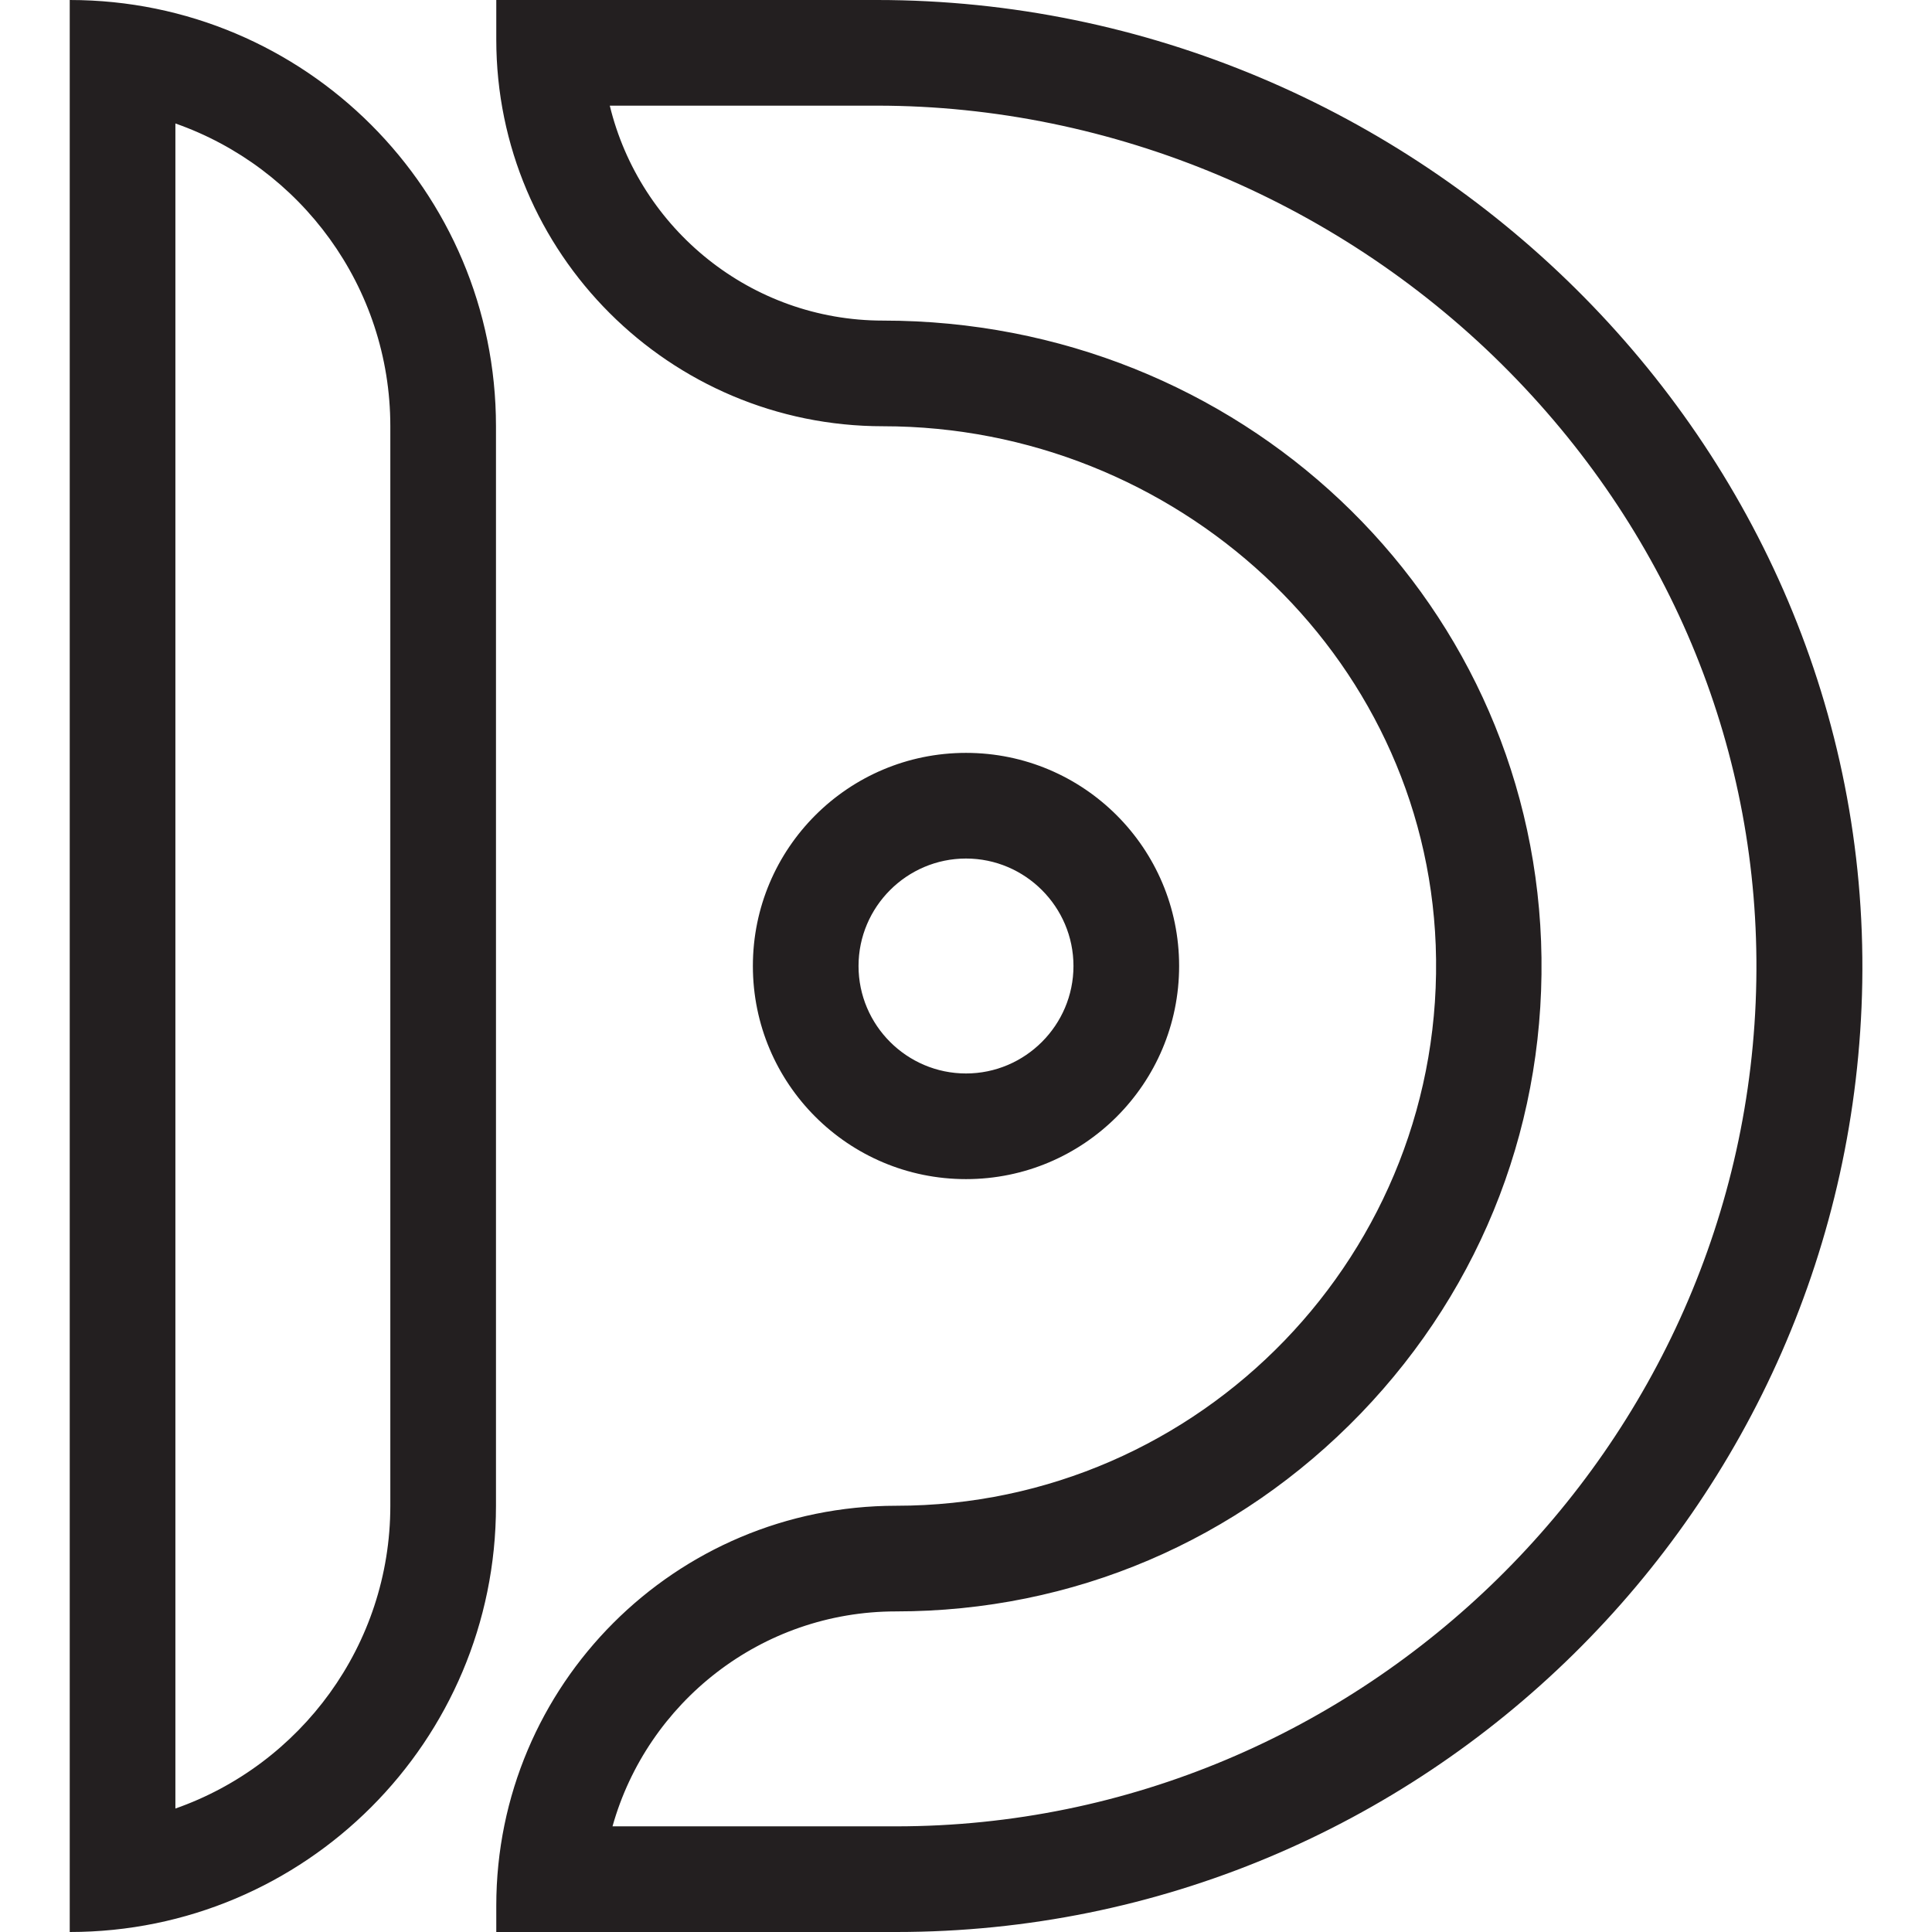<?xml version="1.0" encoding="UTF-8"?>
<svg id="Layer_1" xmlns="http://www.w3.org/2000/svg" viewBox="0 0 64 64">
  <defs>
    <style>
      .cls-1 {
        fill: #231f20;
      }
    </style>
  </defs>
  <path class="cls-1" d="M29.05,3.5c7.8,0,15.44,3.22,20.96,8.83,5.4,5.49,8.3,12.65,8.17,20.16-.26,15.44-13.05,28.01-28.5,28.01h-9.39c1.15-4.1,4.92-7.12,9.39-7.12,5.86,0,11.32-2.33,15.4-6.56,4.07-4.23,6.19-9.78,5.97-15.64-.44-11.53-10.01-20.56-21.8-20.56-4.38,0-8.06-3.04-9.05-7.12h8.85M5.81,4.09c4.14,1.45,7.12,5.4,7.12,10.03v35.76c0,4.63-2.98,8.58-7.12,10.03V4.09M32,28.44c1.96,0,3.56,1.6,3.56,3.56s-1.6,3.56-3.56,3.56-3.56-1.6-3.56-3.56,1.6-3.56,3.56-3.56M29.05,0h-12.61v1.31c0,7.08,5.74,12.81,12.81,12.81,9.68,0,17.94,7.51,18.31,17.19.38,10.17-7.78,18.57-17.87,18.57-7.32,0-13.25,5.93-13.25,13.25v.87h13.25c17.46,0,31.7-14.06,32-31.45C61.99,14.65,46.95,0,29.05,0h0ZM2.31,0h0v64h0c7.8,0,14.12-6.32,14.12-14.12V14.12C16.43,6.32,10.11,0,2.31,0h0ZM32,24.94c-3.9,0-7.06,3.16-7.06,7.06s3.16,7.06,7.06,7.06,7.06-3.16,7.06-7.06-3.16-7.06-7.06-7.06h0Z"/>
</svg>